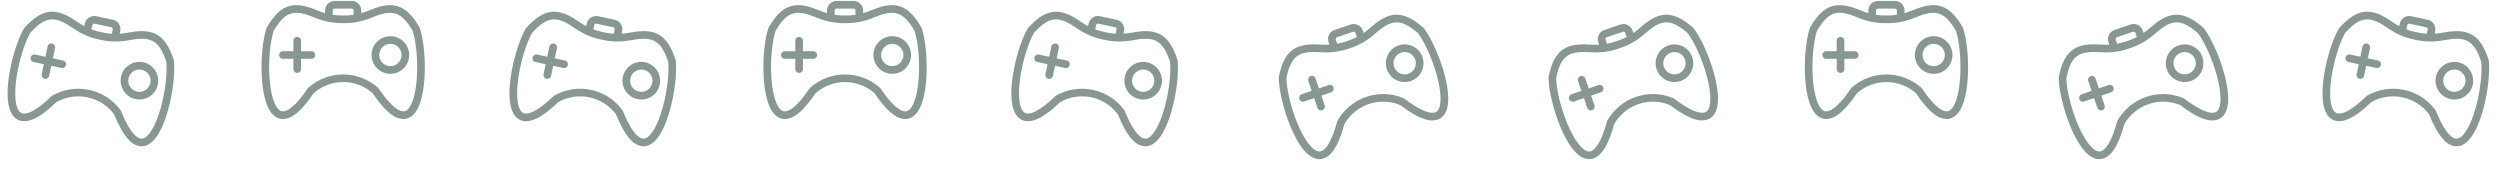 <?xml version="1.0" encoding="UTF-8" standalone="no"?><svg width='442' height='30' viewBox='0 0 442 30' fill='none' xmlns='http://www.w3.org/2000/svg'>
<path fill-rule='evenodd' clip-rule='evenodd' d='M11.665 11.497C11.627 11.672 11.521 11.826 11.371 11.923C11.22 12.021 11.037 12.055 10.861 12.017L9.07 11.635L8.687 13.427C8.603 13.786 8.247 14.011 7.887 13.934C7.527 13.857 7.295 13.506 7.363 13.145L7.746 11.352L5.953 10.97C5.774 10.936 5.617 10.831 5.516 10.679C5.415 10.527 5.38 10.342 5.418 10.164C5.456 9.986 5.564 9.83 5.718 9.733C5.872 9.636 6.058 9.604 6.235 9.646L8.028 10.029L8.41 8.236C8.444 8.058 8.549 7.9 8.701 7.799C8.852 7.699 9.038 7.663 9.216 7.701C9.395 7.739 9.55 7.847 9.647 8.001C9.745 8.155 9.776 8.342 9.734 8.519L9.352 10.311L11.144 10.694C11.509 10.771 11.742 11.131 11.665 11.497ZM24.242 16.198L24.242 16.199C23.73 16.089 23.282 15.781 22.997 15.342C22.712 14.903 22.614 14.368 22.723 13.856C22.832 13.344 23.14 12.896 23.58 12.612C24.019 12.327 24.553 12.228 25.066 12.338C25.578 12.447 26.025 12.755 26.31 13.194C26.595 13.634 26.693 14.168 26.584 14.68C26.474 15.192 26.166 15.639 25.727 15.924C25.288 16.208 24.754 16.307 24.242 16.199L24.242 16.198ZM25.348 11.014C24.485 10.83 23.584 10.995 22.843 11.475C22.103 11.955 21.583 12.71 21.398 13.572C21.214 14.435 21.38 15.336 21.86 16.077C22.34 16.818 23.094 17.337 23.957 17.522C24.82 17.706 25.721 17.54 26.462 17.06C27.202 16.58 27.722 15.825 27.906 14.962C28.089 14.1 27.922 13.199 27.443 12.459C26.963 11.719 26.209 11.199 25.347 11.014L25.348 11.014ZM28.418 19.078C29.204 16.258 29.598 12.999 29.404 10.936C28.074 6.891 26.486 6.42 22.715 7.126C21.043 7.441 19.323 7.404 17.665 7.018C15.995 6.694 14.41 6.026 13.011 5.056C9.857 2.872 8.215 2.653 5.35 5.803C4.331 7.609 3.361 10.743 2.928 13.639C2.458 16.79 2.715 19.174 3.599 19.862C4.505 20.566 6.513 19.525 9.11 17.003L9.11 17.003C9.149 16.966 9.191 16.934 9.237 16.907C11.216 15.776 13.543 15.413 15.772 15.889C18.002 16.365 19.978 17.645 21.323 19.486C21.354 19.529 21.38 19.576 21.399 19.626C22.566 22.547 23.783 24.268 24.813 24.487L24.813 24.487C24.962 24.521 25.116 24.52 25.264 24.485C26.352 24.218 27.559 22.146 28.417 19.078L28.418 19.078ZM16.326 4.447C16.367 4.266 16.545 4.151 16.727 4.187L19.677 4.817C19.858 4.858 19.974 5.036 19.937 5.218L19.778 5.963C19.166 5.925 18.557 5.836 17.96 5.697L17.935 5.692L17.935 5.692C17.333 5.575 16.741 5.408 16.167 5.192L16.326 4.447L16.326 4.447ZM30.714 10.588C29.918 8.134 28.946 6.727 27.567 6.027C26.069 5.266 24.231 5.467 22.465 5.797L22.466 5.797C22.035 5.877 21.6 5.931 21.163 5.959L21.261 5.5C21.354 5.062 21.269 4.604 21.025 4.228C20.781 3.851 20.398 3.587 19.959 3.493L17.01 2.864C16.571 2.771 16.114 2.855 15.737 3.099C15.361 3.343 15.097 3.726 15.002 4.165L14.905 4.624C14.517 4.419 14.143 4.191 13.783 3.942C12.306 2.921 10.71 1.987 9.032 2.07C7.486 2.147 6.026 3.035 4.296 4.951C4.264 4.987 4.236 5.026 4.212 5.067C3.103 6.996 2.05 10.36 1.59 13.44C1.188 16.127 1.067 19.608 2.768 20.931C3.315 21.356 4.289 21.729 5.83 21.087C6.997 20.603 8.398 19.575 9.994 18.034C11.665 17.102 13.619 16.808 15.492 17.207C17.364 17.607 19.027 18.672 20.173 20.206C21.001 22.265 21.86 23.774 22.727 24.693L22.727 24.693C23.199 25.244 23.829 25.635 24.532 25.814C24.88 25.89 25.241 25.885 25.588 25.801C27.68 25.287 28.989 22.059 29.719 19.442C30.558 16.442 30.968 12.94 30.743 10.729L30.743 10.729C30.739 10.681 30.729 10.634 30.714 10.588Z' fill='#062418' fill-opacity='0.47'/>
<path fill-rule='evenodd' clip-rule='evenodd' d='M55.738 9.724C55.738 9.904 55.667 10.076 55.54 10.203C55.413 10.33 55.241 10.401 55.061 10.401H53.229V12.234C53.221 12.602 52.921 12.896 52.553 12.896C52.185 12.896 51.884 12.602 51.876 12.234V10.401H50.043C49.861 10.405 49.685 10.335 49.554 10.208C49.424 10.081 49.351 9.906 49.351 9.724C49.351 9.542 49.424 9.368 49.554 9.24C49.685 9.113 49.861 9.044 50.043 9.047H51.875L51.875 7.215C51.871 7.033 51.941 6.857 52.068 6.727C52.196 6.597 52.37 6.523 52.552 6.523C52.734 6.523 52.908 6.597 53.036 6.727C53.163 6.857 53.233 7.033 53.229 7.215V9.047H55.061C55.435 9.047 55.738 9.351 55.738 9.724ZM69.02 11.698V11.698C68.496 11.698 67.994 11.49 67.624 11.12C67.254 10.75 67.046 10.248 67.046 9.724C67.046 9.201 67.254 8.698 67.624 8.328C67.994 7.958 68.496 7.75 69.02 7.75C69.543 7.75 70.045 7.958 70.416 8.328C70.786 8.699 70.994 9.201 70.993 9.724C70.993 10.248 70.785 10.749 70.415 11.119C70.045 11.489 69.543 11.697 69.02 11.698V11.698ZM69.02 6.397C68.137 6.397 67.291 6.747 66.667 7.37C66.042 7.994 65.691 8.841 65.691 9.723C65.691 10.606 66.041 11.452 66.665 12.076C67.289 12.701 68.135 13.051 69.017 13.052C69.9 13.052 70.746 12.701 71.37 12.077C71.995 11.453 72.345 10.607 72.345 9.724C72.344 8.842 71.993 7.997 71.37 7.373C70.746 6.749 69.901 6.398 69.019 6.397L69.02 6.397ZM73.704 13.642C73.885 10.72 73.59 7.451 72.971 5.474C70.826 1.795 69.174 1.667 65.634 3.144C64.064 3.801 62.374 4.124 60.672 4.092C58.971 4.124 57.281 3.801 55.711 3.144C52.171 1.667 50.52 1.795 48.374 5.474C47.755 7.452 47.461 10.72 47.642 13.642C47.839 16.822 48.588 19.101 49.596 19.589C50.629 20.088 52.376 18.651 54.389 15.643V15.643C54.419 15.598 54.454 15.558 54.493 15.522C56.193 14.003 58.393 13.163 60.672 13.163C62.952 13.163 65.152 14.003 66.852 15.522C66.891 15.558 66.925 15.598 66.955 15.643C68.706 18.257 70.255 19.685 71.308 19.685V19.685C71.461 19.687 71.611 19.654 71.749 19.589C72.757 19.101 73.505 16.822 73.704 13.642L73.704 13.642ZM58.826 1.857C58.829 1.672 58.979 1.522 59.164 1.519H62.18C62.366 1.522 62.516 1.672 62.519 1.857V2.619C61.912 2.71 61.298 2.75 60.685 2.739H60.66H60.659C60.046 2.75 59.433 2.71 58.826 2.619V1.857H58.826ZM74.179 4.861C72.888 2.627 71.644 1.453 70.149 1.056C68.525 0.625 66.769 1.205 65.112 1.896H65.112C64.708 2.064 64.294 2.208 63.872 2.326V1.857C63.872 1.409 63.693 0.979 63.376 0.662C63.059 0.345 62.629 0.166 62.18 0.166H59.165C58.716 0.166 58.286 0.345 57.969 0.662C57.652 0.979 57.473 1.409 57.473 1.857V2.326C57.051 2.207 56.638 2.063 56.233 1.894C54.577 1.203 52.821 0.623 51.196 1.054C49.701 1.452 48.458 2.626 47.166 4.861C47.143 4.902 47.123 4.946 47.108 4.992C46.426 7.109 46.098 10.619 46.291 13.727C46.459 16.439 47.066 19.869 49.007 20.808C49.63 21.109 50.66 21.27 52.033 20.322C53.074 19.604 54.229 18.307 55.468 16.466C56.909 15.206 58.758 14.51 60.673 14.51C62.587 14.51 64.436 15.206 65.877 16.466C67.116 18.307 68.272 19.604 69.311 20.322H69.311C69.888 20.761 70.585 21.013 71.31 21.042C71.666 21.043 72.019 20.963 72.34 20.808C74.279 19.869 74.886 16.439 75.053 13.727C75.247 10.619 74.918 7.108 74.236 4.992H74.237C74.222 4.946 74.203 4.902 74.179 4.861Z' fill='#062418' fill-opacity='0.47'/>
<path fill-rule='evenodd' clip-rule='evenodd' d='M100.397 11.497C100.359 11.672 100.253 11.826 100.103 11.923C99.952 12.021 99.769 12.055 99.593 12.017L97.802 11.635L97.419 13.427C97.335 13.786 96.979 14.011 96.619 13.934C96.259 13.857 96.027 13.506 96.096 13.145L96.478 11.352L94.685 10.97C94.506 10.936 94.349 10.831 94.248 10.679C94.147 10.527 94.112 10.342 94.15 10.164C94.188 9.986 94.296 9.83 94.45 9.733C94.604 9.636 94.79 9.604 94.968 9.646L96.76 10.029L97.142 8.236C97.176 8.058 97.281 7.9 97.433 7.799C97.585 7.699 97.77 7.663 97.948 7.701C98.127 7.739 98.282 7.847 98.379 8.001C98.477 8.155 98.508 8.342 98.466 8.519L98.084 10.311L99.876 10.694C100.241 10.771 100.475 11.131 100.397 11.497ZM112.974 16.198L112.974 16.199C112.462 16.089 112.014 15.781 111.729 15.342C111.444 14.903 111.346 14.368 111.455 13.856C111.564 13.344 111.873 12.896 112.312 12.612C112.751 12.327 113.286 12.228 113.798 12.338C114.31 12.447 114.757 12.755 115.042 13.194C115.327 13.634 115.425 14.168 115.316 14.68C115.206 15.192 114.898 15.639 114.459 15.924C114.02 16.208 113.486 16.307 112.974 16.199L112.974 16.198ZM114.08 11.014C113.217 10.83 112.316 10.995 111.575 11.475C110.835 11.955 110.315 12.71 110.13 13.572C109.946 14.435 110.112 15.336 110.592 16.077C111.072 16.818 111.826 17.337 112.689 17.522C113.552 17.706 114.453 17.54 115.194 17.06C115.934 16.58 116.454 15.825 116.638 14.962C116.821 14.1 116.654 13.199 116.175 12.459C115.695 11.719 114.941 11.199 114.079 11.014L114.08 11.014ZM117.15 19.078C117.936 16.258 118.33 12.999 118.136 10.936C116.806 6.891 115.218 6.42 111.447 7.126C109.775 7.441 108.055 7.404 106.397 7.018C104.727 6.694 103.142 6.026 101.744 5.056C98.589 2.872 96.948 2.653 94.082 5.803C93.063 7.609 92.093 10.743 91.66 13.639C91.19 16.79 91.447 19.174 92.331 19.862C93.237 20.566 95.245 19.525 97.843 17.003L97.842 17.003C97.881 16.966 97.923 16.934 97.969 16.907C99.948 15.776 102.275 15.413 104.504 15.889C106.734 16.365 108.71 17.645 110.055 19.486C110.086 19.529 110.112 19.576 110.131 19.626C111.298 22.547 112.515 24.268 113.545 24.487L113.545 24.487C113.694 24.521 113.848 24.52 113.996 24.485C115.084 24.218 116.291 22.146 117.149 19.078L117.15 19.078ZM105.058 4.447C105.099 4.266 105.277 4.151 105.46 4.187L108.409 4.817C108.59 4.858 108.706 5.036 108.669 5.218L108.51 5.963C107.898 5.925 107.289 5.836 106.692 5.697L106.667 5.692L106.667 5.692C106.065 5.575 105.473 5.408 104.899 5.192L105.058 4.447L105.058 4.447ZM119.446 10.588C118.65 8.134 117.678 6.727 116.299 6.027C114.801 5.266 112.963 5.467 111.198 5.797L111.198 5.797C110.767 5.877 110.332 5.931 109.895 5.959L109.993 5.5C110.086 5.062 110.002 4.604 109.758 4.228C109.514 3.851 109.13 3.587 108.692 3.493L105.742 2.864C105.304 2.771 104.846 2.855 104.469 3.099C104.093 3.343 103.829 3.726 103.735 4.165L103.637 4.624C103.249 4.419 102.875 4.191 102.515 3.942C101.039 2.921 99.442 1.987 97.764 2.07C96.218 2.147 94.758 3.035 93.028 4.951C92.997 4.987 92.969 5.026 92.944 5.067C91.835 6.996 90.782 10.36 90.322 13.44C89.921 16.127 89.799 19.608 91.5 20.931C92.047 21.356 93.021 21.729 94.562 21.087C95.729 20.603 97.13 19.575 98.726 18.034C100.398 17.102 102.351 16.808 104.224 17.207C106.096 17.607 107.759 18.672 108.905 20.206C109.733 22.265 110.592 23.774 111.459 24.693L111.46 24.693C111.931 25.244 112.561 25.635 113.264 25.814C113.612 25.89 113.973 25.885 114.32 25.801C116.412 25.287 117.721 22.059 118.451 19.442C119.29 16.442 119.7 12.94 119.475 10.729L119.475 10.729C119.471 10.681 119.461 10.634 119.446 10.588Z' fill='#062418' fill-opacity='0.47'/>
<path fill-rule='evenodd' clip-rule='evenodd' d='M144.47 9.724C144.47 9.904 144.399 10.076 144.272 10.203C144.145 10.33 143.973 10.401 143.793 10.401H141.962V12.234C141.954 12.602 141.653 12.896 141.285 12.896C140.917 12.896 140.616 12.602 140.608 12.234V10.401H138.775C138.593 10.405 138.417 10.335 138.286 10.208C138.156 10.081 138.083 9.906 138.083 9.724C138.083 9.542 138.156 9.368 138.286 9.24C138.417 9.113 138.593 9.044 138.775 9.047H140.608L140.607 7.215C140.603 7.033 140.673 6.857 140.8 6.727C140.928 6.597 141.102 6.523 141.284 6.523C141.466 6.523 141.641 6.597 141.768 6.727C141.895 6.857 141.965 7.033 141.961 7.215V9.047H143.793C144.167 9.047 144.47 9.351 144.47 9.724ZM157.752 11.698V11.698C157.228 11.698 156.726 11.49 156.356 11.12C155.986 10.75 155.778 10.248 155.778 9.724C155.778 9.201 155.986 8.698 156.356 8.328C156.726 7.958 157.228 7.75 157.752 7.75C158.275 7.75 158.777 7.958 159.148 8.328C159.518 8.699 159.726 9.201 159.726 9.724C159.725 10.248 159.517 10.749 159.147 11.119C158.777 11.489 158.275 11.697 157.752 11.698V11.698ZM157.752 6.397C156.869 6.397 156.023 6.747 155.399 7.37C154.774 7.994 154.423 8.841 154.423 9.723C154.423 10.606 154.773 11.452 155.397 12.076C156.021 12.701 156.867 13.051 157.75 13.052C158.632 13.052 159.478 12.701 160.103 12.077C160.727 11.453 161.077 10.607 161.077 9.724C161.076 8.842 160.725 7.997 160.102 7.373C159.478 6.749 158.633 6.398 157.751 6.397L157.752 6.397ZM162.437 13.642C162.617 10.72 162.322 7.451 161.703 5.474C159.558 1.795 157.906 1.667 154.366 3.144C152.796 3.801 151.106 4.124 149.405 4.092C147.703 4.124 146.014 3.801 144.443 3.144C140.903 1.667 139.252 1.795 137.107 5.474C136.487 7.452 136.193 10.72 136.374 13.642C136.571 16.822 137.32 19.101 138.328 19.589C139.361 20.088 141.108 18.651 143.122 15.643V15.643C143.151 15.598 143.186 15.558 143.225 15.522C144.925 14.003 147.125 13.163 149.404 13.163C151.684 13.163 153.884 14.003 155.584 15.522C155.623 15.558 155.657 15.598 155.687 15.643C157.438 18.257 158.987 19.685 160.04 19.685V19.685C160.193 19.687 160.343 19.654 160.481 19.589C161.489 19.101 162.237 16.822 162.436 13.642L162.437 13.642ZM147.558 1.857C147.561 1.672 147.711 1.522 147.897 1.519H150.912C151.098 1.522 151.248 1.672 151.251 1.857V2.619C150.644 2.71 150.03 2.75 149.417 2.739H149.392H149.391C148.778 2.75 148.165 2.71 147.558 2.619V1.857H147.558ZM162.911 4.861C161.62 2.627 160.376 1.453 158.881 1.056C157.257 0.625 155.502 1.205 153.844 1.896H153.844C153.44 2.064 153.026 2.208 152.604 2.326V1.857C152.604 1.409 152.425 0.979 152.108 0.662C151.791 0.345 151.361 0.166 150.912 0.166H147.897C147.448 0.166 147.018 0.345 146.701 0.662C146.384 0.979 146.205 1.409 146.205 1.857V2.326C145.783 2.207 145.37 2.063 144.965 1.894C143.309 1.203 141.553 0.623 139.928 1.054C138.433 1.452 137.19 2.626 135.898 4.861C135.875 4.902 135.856 4.946 135.841 4.992C135.159 7.109 134.83 10.619 135.023 13.727C135.191 16.439 135.798 19.869 137.739 20.808C138.362 21.109 139.392 21.27 140.766 20.322C141.806 19.604 142.961 18.307 144.201 16.466C145.641 15.206 147.49 14.51 149.405 14.51C151.319 14.51 153.168 15.206 154.609 16.466C155.848 18.307 157.004 19.604 158.043 20.322H158.044C158.62 20.761 159.318 21.013 160.042 21.042C160.399 21.043 160.751 20.963 161.072 20.808C163.011 19.869 163.618 16.439 163.785 13.727C163.979 10.619 163.65 7.108 162.968 4.992H162.969C162.955 4.946 162.935 4.902 162.911 4.861Z' fill='#062418' fill-opacity='0.47'/>
<path fill-rule='evenodd' clip-rule='evenodd' d='M189.128 11.497C189.091 11.672 188.985 11.826 188.835 11.923C188.684 12.021 188.501 12.055 188.325 12.017L186.534 11.635L186.151 13.427C186.067 13.786 185.711 14.011 185.351 13.934C184.991 13.857 184.758 13.506 184.827 13.145L185.21 11.352L183.417 10.97C183.238 10.936 183.081 10.831 182.98 10.679C182.879 10.527 182.844 10.342 182.882 10.164C182.92 9.986 183.028 9.83 183.182 9.733C183.336 9.636 183.522 9.604 183.699 9.646L185.492 10.029L185.874 8.236C185.908 8.058 186.013 7.9 186.165 7.799C186.316 7.699 186.502 7.663 186.68 7.701C186.858 7.739 187.014 7.847 187.111 8.001C187.208 8.155 187.24 8.342 187.198 8.519L186.815 10.311L188.608 10.694C188.973 10.771 189.206 11.131 189.128 11.497ZM201.706 16.198L201.706 16.199C201.194 16.089 200.746 15.781 200.461 15.342C200.176 14.903 200.078 14.368 200.187 13.856C200.296 13.344 200.604 12.896 201.044 12.612C201.483 12.327 202.017 12.228 202.529 12.338C203.042 12.447 203.489 12.755 203.774 13.194C204.059 13.634 204.157 14.168 204.048 14.68C203.938 15.192 203.63 15.639 203.191 15.924C202.752 16.208 202.218 16.307 201.706 16.199L201.706 16.198ZM202.812 11.014C201.949 10.83 201.048 10.995 200.307 11.475C199.567 11.955 199.047 12.71 198.862 13.572C198.678 14.435 198.844 15.336 199.323 16.077C199.803 16.818 200.558 17.337 201.421 17.522C202.284 17.706 203.185 17.54 203.925 17.06C204.666 16.58 205.186 15.825 205.37 14.962C205.553 14.1 205.386 13.199 204.906 12.459C204.427 11.719 203.673 11.199 202.811 11.014L202.812 11.014ZM205.881 19.078C206.668 16.258 207.062 12.999 206.868 10.936C205.538 6.891 203.95 6.42 200.179 7.126C198.506 7.441 196.787 7.404 195.129 7.018C193.459 6.694 191.874 6.026 190.475 5.056C187.321 2.872 185.679 2.653 182.814 5.803C181.795 7.609 180.825 10.743 180.392 13.639C179.922 16.79 180.179 19.174 181.063 19.862C181.969 20.566 183.977 19.525 186.574 17.003L186.574 17.003C186.612 16.966 186.655 16.934 186.701 16.907C188.68 15.776 191.007 15.413 193.236 15.889C195.466 16.365 197.442 17.645 198.787 19.486C198.818 19.529 198.843 19.576 198.863 19.626C200.03 22.547 201.247 24.268 202.277 24.487L202.277 24.487C202.426 24.521 202.58 24.52 202.728 24.485C203.816 24.218 205.023 22.146 205.881 19.078L205.881 19.078ZM193.79 4.447C193.831 4.266 194.009 4.151 194.191 4.187L197.141 4.817C197.322 4.858 197.437 5.036 197.401 5.218L197.242 5.963C196.63 5.925 196.021 5.836 195.424 5.697L195.399 5.692L195.399 5.692C194.797 5.575 194.205 5.408 193.631 5.192L193.79 4.447L193.79 4.447ZM208.178 10.588C207.382 8.134 206.41 6.727 205.031 6.027C203.533 5.266 201.695 5.467 199.929 5.797L199.93 5.797C199.499 5.877 199.064 5.931 198.627 5.959L198.725 5.5C198.818 5.062 198.733 4.604 198.489 4.228C198.245 3.851 197.862 3.587 197.423 3.493L194.474 2.864C194.035 2.771 193.578 2.855 193.201 3.099C192.825 3.343 192.561 3.726 192.466 4.165L192.368 4.624C191.981 4.419 191.607 4.191 191.246 3.942C189.77 2.921 188.174 1.987 186.496 2.07C184.95 2.147 183.49 3.035 181.76 4.951C181.728 4.987 181.7 5.026 181.676 5.067C180.567 6.996 179.514 10.36 179.054 13.44C178.652 16.127 178.53 19.608 180.232 20.931C180.779 21.356 181.753 21.729 183.294 21.087C184.461 20.603 185.862 19.575 187.458 18.034C189.129 17.102 191.083 16.808 192.955 17.207C194.828 17.607 196.491 18.672 197.637 20.206C198.465 22.265 199.324 23.774 200.191 24.693L200.191 24.693C200.663 25.244 201.293 25.635 201.996 25.814C202.344 25.89 202.705 25.885 203.051 25.801C205.144 25.287 206.453 22.059 207.183 19.442C208.021 16.442 208.431 12.94 208.207 10.729L208.207 10.729C208.203 10.681 208.193 10.634 208.178 10.588Z' fill='#062418' fill-opacity='0.47'/>
<path fill-rule='evenodd' clip-rule='evenodd' d='M235.776 15.458C235.834 15.628 235.822 15.814 235.743 15.975C235.664 16.136 235.524 16.259 235.354 16.317L233.62 16.908L234.21 18.643C234.322 18.994 234.132 19.369 233.783 19.488C233.435 19.606 233.055 19.425 232.929 19.079L232.338 17.344L230.603 17.935C230.432 17.997 230.243 17.988 230.078 17.91C229.914 17.831 229.789 17.69 229.73 17.518C229.671 17.345 229.685 17.156 229.767 16.994C229.849 16.831 229.993 16.709 230.167 16.654L231.902 16.063L231.311 14.329C231.248 14.157 231.257 13.968 231.336 13.804C231.414 13.64 231.556 13.514 231.728 13.455C231.901 13.397 232.089 13.41 232.252 13.492C232.414 13.574 232.537 13.718 232.592 13.892L233.183 15.627L234.917 15.036C235.271 14.915 235.656 15.105 235.776 15.458ZM248.985 13.045L248.985 13.045C248.49 13.214 247.947 13.179 247.477 12.948C247.008 12.717 246.649 12.309 246.48 11.813C246.311 11.318 246.346 10.775 246.577 10.305C246.808 9.835 247.217 9.477 247.712 9.308C248.208 9.139 248.75 9.174 249.22 9.405C249.69 9.636 250.049 10.045 250.217 10.54C250.385 11.036 250.35 11.578 250.119 12.047C249.888 12.517 249.48 12.876 248.985 13.045L248.985 13.045ZM247.276 8.027C246.441 8.311 245.752 8.915 245.362 9.707C244.972 10.499 244.913 11.413 245.197 12.249C245.481 13.084 246.086 13.773 246.878 14.162C247.67 14.552 248.584 14.611 249.419 14.327C250.255 14.043 250.943 13.438 251.332 12.646C251.722 11.854 251.781 10.94 251.497 10.105C251.211 9.27 250.607 8.583 249.815 8.193C249.024 7.804 248.11 7.744 247.275 8.028L247.276 8.027ZM254.046 13.375C253.276 10.551 251.942 7.551 250.718 5.88C247.502 3.089 245.897 3.5 243.022 6.039C241.748 7.167 240.252 8.018 238.632 8.536C237.031 9.115 235.328 9.354 233.63 9.238C229.802 8.981 228.28 9.635 227.435 13.809C227.487 15.881 228.262 19.07 229.375 21.778C230.587 24.724 232.03 26.639 233.142 26.776C234.281 26.916 235.471 24.992 236.408 21.496L236.408 21.496C236.421 21.444 236.441 21.395 236.467 21.348C237.586 19.362 239.398 17.858 241.555 17.123C243.713 16.388 246.067 16.474 248.165 17.364C248.214 17.385 248.26 17.413 248.302 17.445C250.803 19.355 252.729 20.207 253.726 19.868L253.726 19.868C253.871 19.82 254.003 19.741 254.112 19.635C254.909 18.847 254.883 16.45 254.046 13.376L254.046 13.375ZM236.163 7.016C236.106 6.839 236.199 6.649 236.375 6.587L239.229 5.615C239.406 5.557 239.596 5.651 239.658 5.826L239.904 6.547C239.359 6.828 238.791 7.064 238.207 7.252L238.183 7.26L238.183 7.26C237.606 7.468 237.012 7.628 236.408 7.737L236.163 7.016L236.163 7.016ZM251.664 4.91C249.723 3.211 248.167 2.501 246.623 2.607C244.947 2.723 243.472 3.838 242.126 5.026L242.126 5.026C241.797 5.316 241.452 5.585 241.091 5.833L240.94 5.389C240.795 4.965 240.487 4.615 240.085 4.417C239.682 4.219 239.218 4.189 238.793 4.333L235.938 5.306C235.514 5.451 235.165 5.758 234.966 6.161C234.768 6.563 234.738 7.028 234.882 7.452L235.033 7.896C234.596 7.919 234.158 7.916 233.721 7.887C231.93 7.767 230.081 7.784 228.682 8.716C227.394 9.574 226.596 11.086 226.094 13.618C226.085 13.665 226.081 13.713 226.082 13.761C226.119 15.985 226.939 19.413 228.124 22.293C229.157 24.806 230.838 27.857 232.977 28.12C233.664 28.205 234.692 28.025 235.686 26.684C236.439 25.669 237.115 24.069 237.695 21.928C238.652 20.27 240.178 19.015 241.99 18.398C243.802 17.781 245.777 17.843 247.547 18.572C249.313 19.915 250.825 20.77 252.041 21.114L252.041 21.114C252.729 21.345 253.47 21.358 254.165 21.152C254.503 21.038 254.811 20.848 255.065 20.598C256.598 19.084 256.066 15.642 255.351 13.021C254.532 10.016 253.088 6.799 251.761 5.015L251.761 5.015C251.733 4.976 251.701 4.941 251.664 4.91Z' fill='#062418' fill-opacity='0.47'/>
<path fill-rule='evenodd' clip-rule='evenodd' d='M283.471 15.458C283.529 15.628 283.517 15.814 283.437 15.975C283.358 16.136 283.218 16.259 283.048 16.317L281.314 16.908L281.905 18.643C282.016 18.994 281.826 19.369 281.478 19.488C281.129 19.606 280.75 19.425 280.623 19.079L280.033 17.344L278.297 17.935C278.126 17.997 277.937 17.988 277.773 17.91C277.609 17.831 277.483 17.69 277.424 17.518C277.365 17.345 277.379 17.156 277.461 16.994C277.543 16.831 277.687 16.709 277.861 16.654L279.596 16.063L279.005 14.329C278.942 14.157 278.952 13.968 279.03 13.804C279.109 13.64 279.25 13.514 279.423 13.455C279.595 13.397 279.784 13.41 279.946 13.492C280.109 13.574 280.231 13.718 280.286 13.892L280.877 15.627L282.612 15.036C282.965 14.915 283.35 15.105 283.471 15.458ZM296.679 13.045L296.68 13.045C296.184 13.214 295.641 13.179 295.172 12.948C294.702 12.717 294.343 12.309 294.174 11.813C294.005 11.318 294.041 10.775 294.272 10.305C294.503 9.835 294.911 9.477 295.407 9.308C295.902 9.139 296.445 9.174 296.914 9.405C297.384 9.636 297.743 10.045 297.911 10.54C298.08 11.036 298.044 11.578 297.814 12.047C297.583 12.517 297.175 12.876 296.68 13.045L296.679 13.045ZM294.971 8.027C294.135 8.311 293.447 8.915 293.057 9.707C292.667 10.499 292.607 11.413 292.892 12.249C293.176 13.084 293.78 13.773 294.572 14.162C295.364 14.552 296.278 14.611 297.114 14.327C297.949 14.043 298.637 13.438 299.027 12.646C299.416 11.854 299.476 10.94 299.191 10.105C298.906 9.27 298.301 8.583 297.51 8.193C296.718 7.804 295.805 7.744 294.969 8.028L294.971 8.027ZM301.741 13.375C300.97 10.551 299.636 7.551 298.413 5.88C295.196 3.089 293.591 3.5 290.716 6.039C289.442 7.167 287.947 8.018 286.326 8.536C284.725 9.115 283.022 9.354 281.324 9.238C277.496 8.981 275.975 9.635 275.13 13.809C275.181 15.881 275.956 19.07 277.069 21.778C278.282 24.724 279.725 26.639 280.837 26.776C281.975 26.916 283.165 24.992 284.102 21.496L284.102 21.496C284.116 21.444 284.135 21.395 284.161 21.348C285.28 19.362 287.092 17.858 289.25 17.123C291.408 16.388 293.761 16.474 295.86 17.364C295.909 17.385 295.954 17.413 295.997 17.445C298.497 19.355 300.424 20.207 301.421 19.868L301.421 19.868C301.565 19.82 301.697 19.741 301.807 19.635C302.604 18.847 302.577 16.45 301.741 13.376L301.741 13.375ZM283.857 7.016C283.8 6.839 283.894 6.649 284.069 6.587L286.923 5.615C287.1 5.557 287.291 5.651 287.353 5.826L287.598 6.547C287.053 6.828 286.485 7.064 285.901 7.252L285.877 7.26L285.877 7.26C285.3 7.468 284.706 7.628 284.103 7.737L283.857 7.016L283.857 7.016ZM299.359 4.91C297.417 3.211 295.861 2.501 294.317 2.607C292.641 2.723 291.166 3.838 289.82 5.026L289.821 5.026C289.492 5.316 289.146 5.585 288.785 5.833L288.634 5.389C288.489 4.965 288.182 4.615 287.779 4.417C287.377 4.219 286.912 4.189 286.487 4.333L283.633 5.306C283.208 5.451 282.859 5.758 282.661 6.161C282.463 6.563 282.432 7.028 282.576 7.452L282.728 7.896C282.29 7.919 281.852 7.916 281.415 7.887C279.624 7.767 277.775 7.784 276.376 8.716C275.089 9.574 274.291 11.086 273.788 13.618C273.78 13.665 273.775 13.713 273.776 13.761C273.813 15.985 274.634 19.413 275.819 22.293C276.852 24.806 278.532 27.857 280.672 28.12C281.359 28.205 282.386 28.025 283.38 26.684C284.133 25.669 284.809 24.069 285.389 21.928C286.346 20.27 287.872 19.015 289.685 18.398C291.497 17.781 293.471 17.843 295.241 18.572C297.008 19.915 298.52 20.77 299.735 21.114L299.736 21.114C300.423 21.345 301.165 21.358 301.86 21.152C302.197 21.038 302.505 20.848 302.759 20.598C304.292 19.084 303.76 15.642 303.045 13.021C302.226 10.016 300.782 6.799 299.455 5.015L299.456 5.015C299.428 4.976 299.395 4.941 299.359 4.91Z' fill='#062418' fill-opacity='0.47'/>
<path fill-rule='evenodd' clip-rule='evenodd' d='M328.591 9.724C328.591 9.904 328.519 10.076 328.392 10.203C328.265 10.33 328.093 10.401 327.914 10.401H326.082V12.234C326.074 12.602 325.773 12.896 325.405 12.896C325.037 12.896 324.736 12.602 324.728 12.234V10.401H322.895C322.713 10.405 322.537 10.335 322.407 10.208C322.277 10.081 322.203 9.906 322.203 9.724C322.203 9.542 322.277 9.368 322.407 9.24C322.537 9.113 322.713 9.044 322.895 9.047H324.728L324.727 7.215C324.724 7.033 324.793 6.857 324.92 6.727C325.048 6.597 325.222 6.523 325.404 6.523C325.586 6.523 325.761 6.597 325.888 6.727C326.016 6.857 326.085 7.033 326.081 7.215V9.047H327.914C328.287 9.047 328.591 9.351 328.591 9.724ZM341.872 11.698V11.698C341.349 11.698 340.846 11.49 340.476 11.12C340.106 10.75 339.898 10.248 339.898 9.724C339.898 9.201 340.106 8.698 340.476 8.328C340.846 7.958 341.348 7.75 341.872 7.75C342.396 7.75 342.898 7.958 343.268 8.328C343.638 8.699 343.846 9.201 343.846 9.724C343.845 10.248 343.637 10.749 343.267 11.119C342.897 11.489 342.395 11.697 341.872 11.698V11.698ZM341.872 6.397C340.99 6.397 340.143 6.747 339.519 7.37C338.894 7.994 338.543 8.841 338.543 9.723C338.543 10.606 338.893 11.452 339.517 12.076C340.141 12.701 340.987 13.051 341.87 13.052C342.752 13.052 343.599 12.701 344.223 12.077C344.847 11.453 345.198 10.607 345.198 9.724C345.196 8.842 344.846 7.997 344.222 7.373C343.598 6.749 342.753 6.398 341.871 6.397L341.872 6.397ZM346.557 13.642C346.738 10.72 346.442 7.451 345.823 5.474C343.678 1.795 342.026 1.667 338.486 3.144C336.916 3.801 335.226 4.124 333.525 4.092C331.823 4.124 330.134 3.801 328.564 3.144C325.023 1.667 323.372 1.795 321.227 5.474C320.607 7.452 320.313 10.72 320.494 13.642C320.691 16.822 321.44 19.101 322.448 19.589C323.481 20.088 325.228 18.651 327.242 15.643V15.643C327.271 15.598 327.306 15.558 327.345 15.522C329.045 14.003 331.245 13.163 333.525 13.163C335.804 13.163 338.004 14.003 339.704 15.522C339.743 15.558 339.778 15.598 339.807 15.643C341.558 18.257 343.107 19.685 344.161 19.685V19.685C344.313 19.687 344.463 19.654 344.601 19.589C345.61 19.101 346.357 16.822 346.556 13.642L346.557 13.642ZM331.678 1.857C331.681 1.672 331.831 1.522 332.017 1.519H335.032C335.218 1.522 335.368 1.672 335.371 1.857V2.619C334.764 2.71 334.15 2.75 333.537 2.739H333.512H333.512C332.898 2.75 332.285 2.71 331.678 2.619V1.857H331.678ZM347.031 4.861C345.741 2.627 344.497 1.453 343.001 1.056C341.377 0.625 339.622 1.205 337.964 1.896H337.965C337.56 2.064 337.146 2.208 336.725 2.326V1.857C336.724 1.409 336.546 0.979 336.228 0.662C335.911 0.345 335.481 0.166 335.033 0.166H332.017C331.568 0.166 331.139 0.345 330.821 0.662C330.504 0.979 330.326 1.409 330.325 1.857V2.326C329.904 2.207 329.49 2.063 329.085 1.894C327.429 1.203 325.673 0.623 324.049 1.054C322.553 1.452 321.31 2.626 320.019 4.861C319.995 4.902 319.976 4.946 319.961 4.992C319.279 7.109 318.951 10.619 319.144 13.727C319.311 16.439 319.919 19.869 321.859 20.808C322.482 21.109 323.513 21.27 324.886 20.322C325.926 19.604 327.081 18.307 328.321 16.466C329.761 15.206 331.61 14.51 333.525 14.51C335.439 14.51 337.289 15.206 338.729 16.466C339.968 18.307 341.124 19.604 342.164 20.322H342.164C342.74 20.761 343.438 21.013 344.162 21.042C344.519 21.043 344.871 20.963 345.192 20.808C347.131 19.869 347.738 16.439 347.905 13.727C348.1 10.619 347.77 7.108 347.089 4.992H347.089C347.075 4.946 347.055 4.902 347.031 4.861Z' fill='#062418' fill-opacity='0.47'/>
<path fill-rule='evenodd' clip-rule='evenodd' d='M373.67 15.458C373.728 15.628 373.716 15.814 373.637 15.975C373.558 16.136 373.418 16.259 373.248 16.317L371.514 16.908L372.104 18.643C372.216 18.994 372.026 19.369 371.677 19.488C371.329 19.606 370.949 19.425 370.823 19.079L370.232 17.344L368.497 17.935C368.326 17.997 368.137 17.988 367.972 17.91C367.808 17.831 367.682 17.69 367.624 17.518C367.565 17.345 367.578 17.156 367.661 16.994C367.743 16.831 367.887 16.709 368.061 16.654L369.796 16.063L369.205 14.329C369.142 14.157 369.151 13.968 369.23 13.804C369.308 13.64 369.45 13.514 369.622 13.455C369.795 13.397 369.983 13.41 370.146 13.492C370.308 13.574 370.431 13.718 370.486 13.892L371.077 15.627L372.811 15.036C373.165 14.915 373.55 15.105 373.67 15.458ZM386.879 13.045L386.879 13.045C386.384 13.214 385.841 13.179 385.371 12.948C384.902 12.717 384.543 12.309 384.374 11.813C384.205 11.318 384.24 10.775 384.471 10.305C384.702 9.835 385.111 9.477 385.606 9.308C386.102 9.139 386.644 9.174 387.114 9.405C387.584 9.636 387.943 10.045 388.111 10.54C388.279 11.036 388.244 11.578 388.013 12.047C387.782 12.517 387.374 12.876 386.879 13.045L386.879 13.045ZM385.17 8.027C384.335 8.311 383.646 8.915 383.256 9.707C382.866 10.499 382.807 11.413 383.091 12.249C383.375 13.084 383.98 13.773 384.772 14.162C385.564 14.552 386.478 14.611 387.313 14.327C388.149 14.043 388.837 13.438 389.226 12.646C389.616 11.854 389.675 10.94 389.391 10.105C389.105 9.27 388.501 8.583 387.709 8.193C386.918 7.804 386.004 7.744 385.169 8.028L385.17 8.027ZM391.94 13.375C391.17 10.551 389.836 7.551 388.612 5.88C385.396 3.089 383.791 3.5 380.916 6.039C379.642 7.167 378.146 8.018 376.525 8.536C374.925 9.115 373.221 9.354 371.524 9.238C367.696 8.981 366.174 9.635 365.329 13.809C365.381 15.881 366.156 19.07 367.269 21.778C368.481 24.724 369.924 26.639 371.036 26.776C372.175 26.916 373.365 24.992 374.302 21.496L374.302 21.496C374.315 21.444 374.335 21.395 374.361 21.348C375.48 19.362 377.291 17.858 379.449 17.123C381.607 16.388 383.961 16.474 386.059 17.364C386.108 17.385 386.154 17.413 386.196 17.445C388.696 19.355 390.623 20.207 391.62 19.868L391.62 19.868C391.765 19.82 391.897 19.741 392.006 19.635C392.803 18.847 392.776 16.45 391.94 13.376L391.94 13.375ZM374.057 7.016C374 6.839 374.093 6.649 374.268 6.587L377.123 5.615C377.3 5.557 377.49 5.651 377.552 5.826L377.798 6.547C377.253 6.828 376.685 7.064 376.101 7.252L376.077 7.26L376.077 7.26C375.5 7.468 374.906 7.628 374.302 7.737L374.057 7.016L374.057 7.016ZM389.558 4.91C387.617 3.211 386.061 2.501 384.517 2.607C382.841 2.723 381.366 3.838 380.02 5.026L380.02 5.026C379.691 5.316 379.346 5.585 378.985 5.833L378.834 5.389C378.689 4.965 378.381 4.615 377.979 4.417C377.576 4.219 377.112 4.189 376.687 4.333L373.832 5.306C373.408 5.451 373.058 5.758 372.86 6.161C372.662 6.563 372.632 7.028 372.776 7.452L372.927 7.896C372.49 7.919 372.052 7.916 371.615 7.887C369.824 7.767 367.975 7.784 366.576 8.716C365.288 9.574 364.49 11.086 363.988 13.618C363.979 13.665 363.975 13.713 363.976 13.761C364.013 15.985 364.833 19.413 366.018 22.293C367.051 24.806 368.732 27.857 370.871 28.12C371.558 28.205 372.586 28.025 373.58 26.684C374.333 25.669 375.009 24.069 375.589 21.928C376.545 20.27 378.072 19.015 379.884 18.398C381.696 17.781 383.671 17.843 385.441 18.572C387.207 19.915 388.719 20.77 389.935 21.114L389.935 21.114C390.622 21.345 391.364 21.358 392.059 21.152C392.397 21.038 392.705 20.848 392.959 20.598C394.492 19.084 393.96 15.642 393.245 13.021C392.426 10.016 390.982 6.799 389.655 5.015L389.655 5.015C389.627 4.976 389.595 4.941 389.558 4.91Z' fill='#062418' fill-opacity='0.47'/>
<path fill-rule='evenodd' clip-rule='evenodd' d='M420.943 11.497C420.906 11.672 420.8 11.826 420.649 11.923C420.499 12.021 420.316 12.055 420.14 12.017L418.348 11.635L417.966 13.427C417.881 13.786 417.526 14.011 417.166 13.934C416.806 13.857 416.573 13.506 416.642 13.145L417.025 11.352L415.232 10.97C415.053 10.936 414.895 10.831 414.794 10.679C414.694 10.527 414.658 10.342 414.696 10.164C414.734 9.986 414.843 9.83 414.996 9.733C415.15 9.636 415.337 9.604 415.514 9.646L417.307 10.029L417.689 8.236C417.723 8.058 417.828 7.9 417.979 7.799C418.131 7.699 418.317 7.663 418.495 7.701C418.673 7.739 418.828 7.847 418.926 8.001C419.023 8.155 419.055 8.342 419.013 8.519L418.63 10.311L420.422 10.694C420.788 10.771 421.021 11.131 420.943 11.497ZM433.521 16.198L433.521 16.199C433.009 16.089 432.561 15.781 432.276 15.342C431.991 14.903 431.893 14.368 432.002 13.856C432.111 13.344 432.419 12.896 432.859 12.612C433.298 12.327 433.832 12.228 434.344 12.338C434.856 12.447 435.304 12.755 435.589 13.194C435.874 13.634 435.972 14.168 435.863 14.68C435.753 15.192 435.445 15.639 435.006 15.924C434.567 16.208 434.032 16.307 433.521 16.199L433.521 16.198ZM434.627 11.014C433.764 10.83 432.863 10.995 432.122 11.475C431.381 11.955 430.861 12.71 430.677 13.572C430.492 14.435 430.658 15.336 431.138 16.077C431.618 16.818 432.373 17.337 433.236 17.522C434.099 17.706 435 17.54 435.74 17.06C436.481 16.58 437 15.825 437.185 14.962C437.368 14.1 437.201 13.199 436.721 12.459C436.241 11.719 435.488 11.199 434.626 11.014L434.627 11.014ZM437.696 19.078C438.483 16.258 438.876 12.999 438.683 10.936C437.353 6.891 435.765 6.42 431.994 7.126C430.321 7.441 428.602 7.404 426.944 7.018C425.273 6.694 423.689 6.026 422.29 5.056C419.136 2.872 417.494 2.653 414.629 5.803C413.61 7.609 412.64 10.743 412.207 13.639C411.737 16.79 411.993 19.174 412.878 19.862C413.784 20.566 415.792 19.525 418.389 17.003L418.389 17.003C418.427 16.966 418.47 16.934 418.516 16.907C420.495 15.776 422.822 15.413 425.051 15.889C427.281 16.365 429.257 17.645 430.602 19.486C430.633 19.529 430.658 19.576 430.678 19.626C431.845 22.547 433.062 24.268 434.092 24.487L434.092 24.487C434.24 24.521 434.395 24.52 434.543 24.485C435.631 24.218 436.837 22.146 437.696 19.078L437.696 19.078ZM425.605 4.447C425.646 4.266 425.824 4.151 426.006 4.187L428.955 4.817C429.137 4.858 429.252 5.036 429.216 5.218L429.057 5.963C428.444 5.925 427.836 5.836 427.238 5.697L427.214 5.692L427.214 5.692C426.611 5.575 426.02 5.408 425.445 5.192L425.604 4.447L425.605 4.447ZM439.993 10.588C439.197 8.134 438.225 6.727 436.845 6.027C435.347 5.266 433.509 5.467 431.744 5.797L431.744 5.797C431.314 5.877 430.879 5.931 430.442 5.959L430.54 5.5C430.633 5.062 430.548 4.604 430.304 4.228C430.06 3.851 429.677 3.587 429.238 3.493L426.289 2.864C425.85 2.771 425.392 2.855 425.016 3.099C424.64 3.343 424.375 3.726 424.281 4.165L424.183 4.624C423.796 4.419 423.421 4.191 423.061 3.942C421.585 2.921 419.989 1.987 418.31 2.07C416.765 2.147 415.304 3.035 413.575 4.951C413.543 4.987 413.515 5.026 413.491 5.067C412.382 6.996 411.329 10.36 410.869 13.44C410.467 16.127 410.345 19.608 412.047 20.931C412.593 21.356 413.568 21.729 415.109 21.087C416.276 20.603 417.676 19.575 419.272 18.034C420.944 17.102 422.898 16.808 424.77 17.207C426.642 17.607 428.306 18.672 429.451 20.206C430.279 22.265 431.139 23.774 432.006 24.693L432.006 24.693C432.478 25.244 433.108 25.635 433.81 25.814C434.159 25.89 434.52 25.885 434.866 25.801C436.959 25.287 438.268 22.059 438.998 19.442C439.836 16.442 440.246 12.94 440.022 10.729L440.022 10.729C440.018 10.681 440.008 10.634 439.993 10.588Z' fill='#062418' fill-opacity='0.47'/>
</svg>
